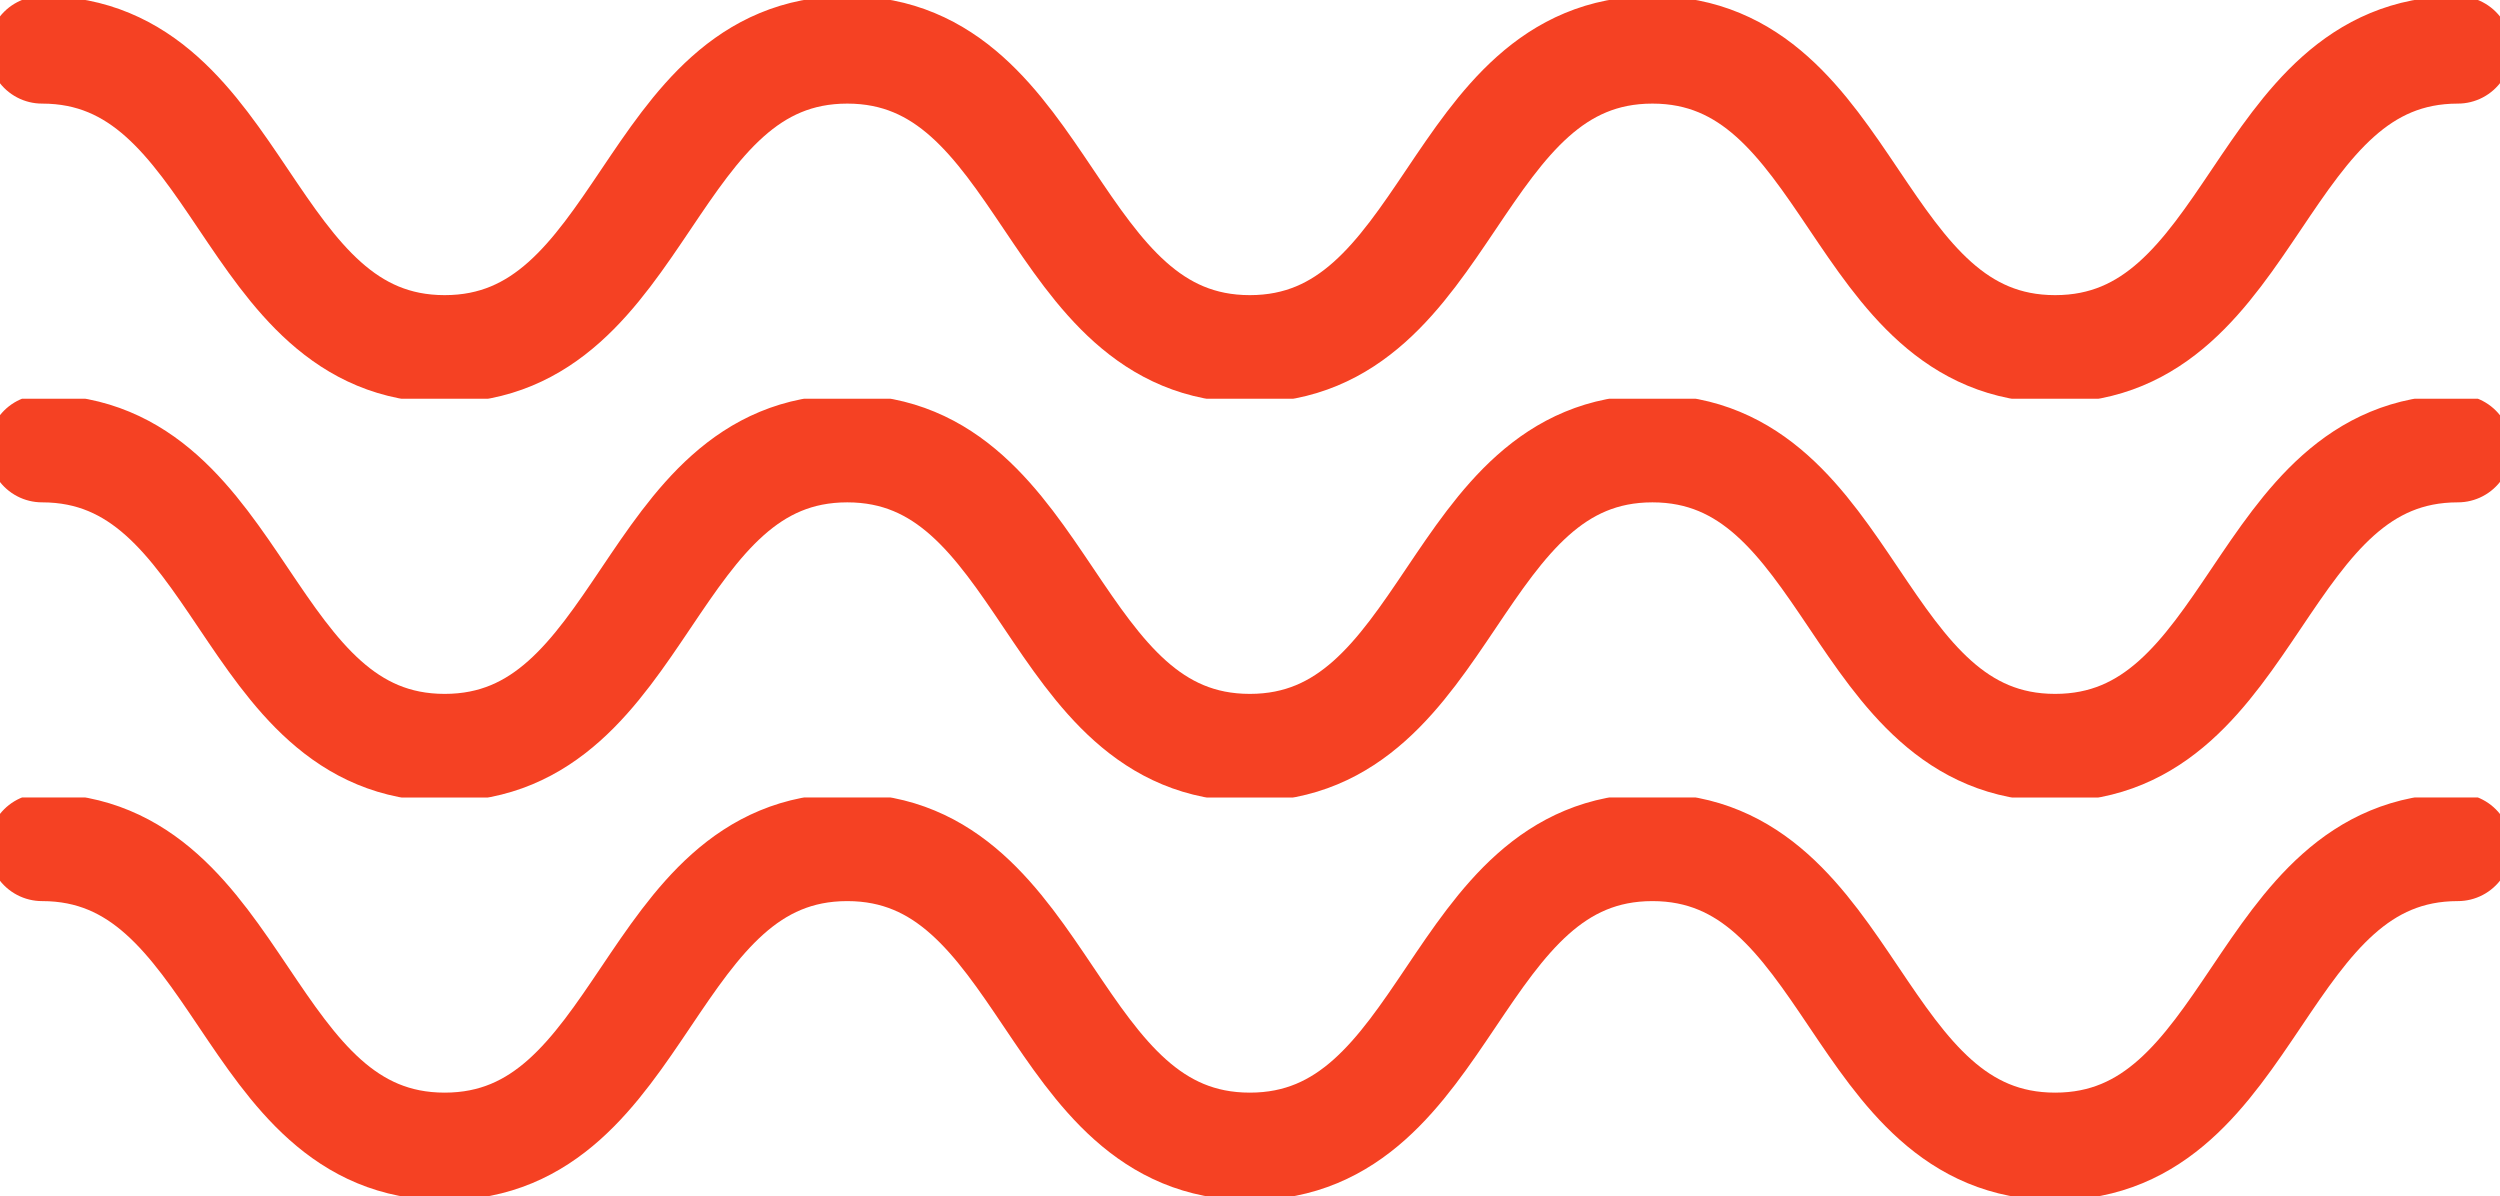 <svg width="186" height="89" viewBox="0 0 186 89" fill="none" xmlns="http://www.w3.org/2000/svg">
<g clip-path="url(#clip0)">
<path d="M3.131 3.708C18.108 3.708 18.108 25.958 33.084 25.958C48.06 25.958 48.06 3.708 63.036 3.708C78.012 3.708 78.012 25.958 92.988 25.958C107.964 25.958 107.964 3.708 122.94 3.708C137.917 3.708 137.917 25.958 152.901 25.958C167.885 25.958 167.877 3.708 182.861 3.708" stroke="#F54123" stroke-width="8" stroke-miterlimit="10" stroke-linecap="round" stroke-linejoin="round"/>
</g>
<g clip-path="url(#clip1)">
<path d="M3.131 33.375C18.108 33.375 18.108 55.625 33.084 55.625C48.06 55.625 48.06 33.375 63.036 33.375C78.012 33.375 78.012 55.625 92.988 55.625C107.964 55.625 107.964 33.375 122.94 33.375C137.917 33.375 137.917 55.625 152.901 55.625C167.885 55.625 167.877 33.375 182.861 33.375" stroke="#F54123" stroke-width="8" stroke-miterlimit="10" stroke-linecap="round" stroke-linejoin="round"/>
</g>
<g clip-path="url(#clip2)">
<path d="M3.131 63.042C18.108 63.042 18.108 85.292 33.084 85.292C48.06 85.292 48.06 63.042 63.036 63.042C78.012 63.042 78.012 85.292 92.988 85.292C107.964 85.292 107.964 63.042 122.94 63.042C137.917 63.042 137.917 85.292 152.901 85.292C167.885 85.292 167.877 63.042 182.861 63.042" stroke="#F54123" stroke-width="8" stroke-miterlimit="10" stroke-linecap="round" stroke-linejoin="round"/>
</g>
<defs>
<clipPath id="clip0">
<rect width="186" height="29.667" fill="white"/>
</clipPath>
<clipPath id="clip1">
<rect width="186" height="29.667" fill="white" transform="translate(0 29.667)"/>
</clipPath>
<clipPath id="clip2">
<rect width="186" height="29.667" fill="white" transform="translate(0 59.333)"/>
</clipPath>
</defs>
</svg>
